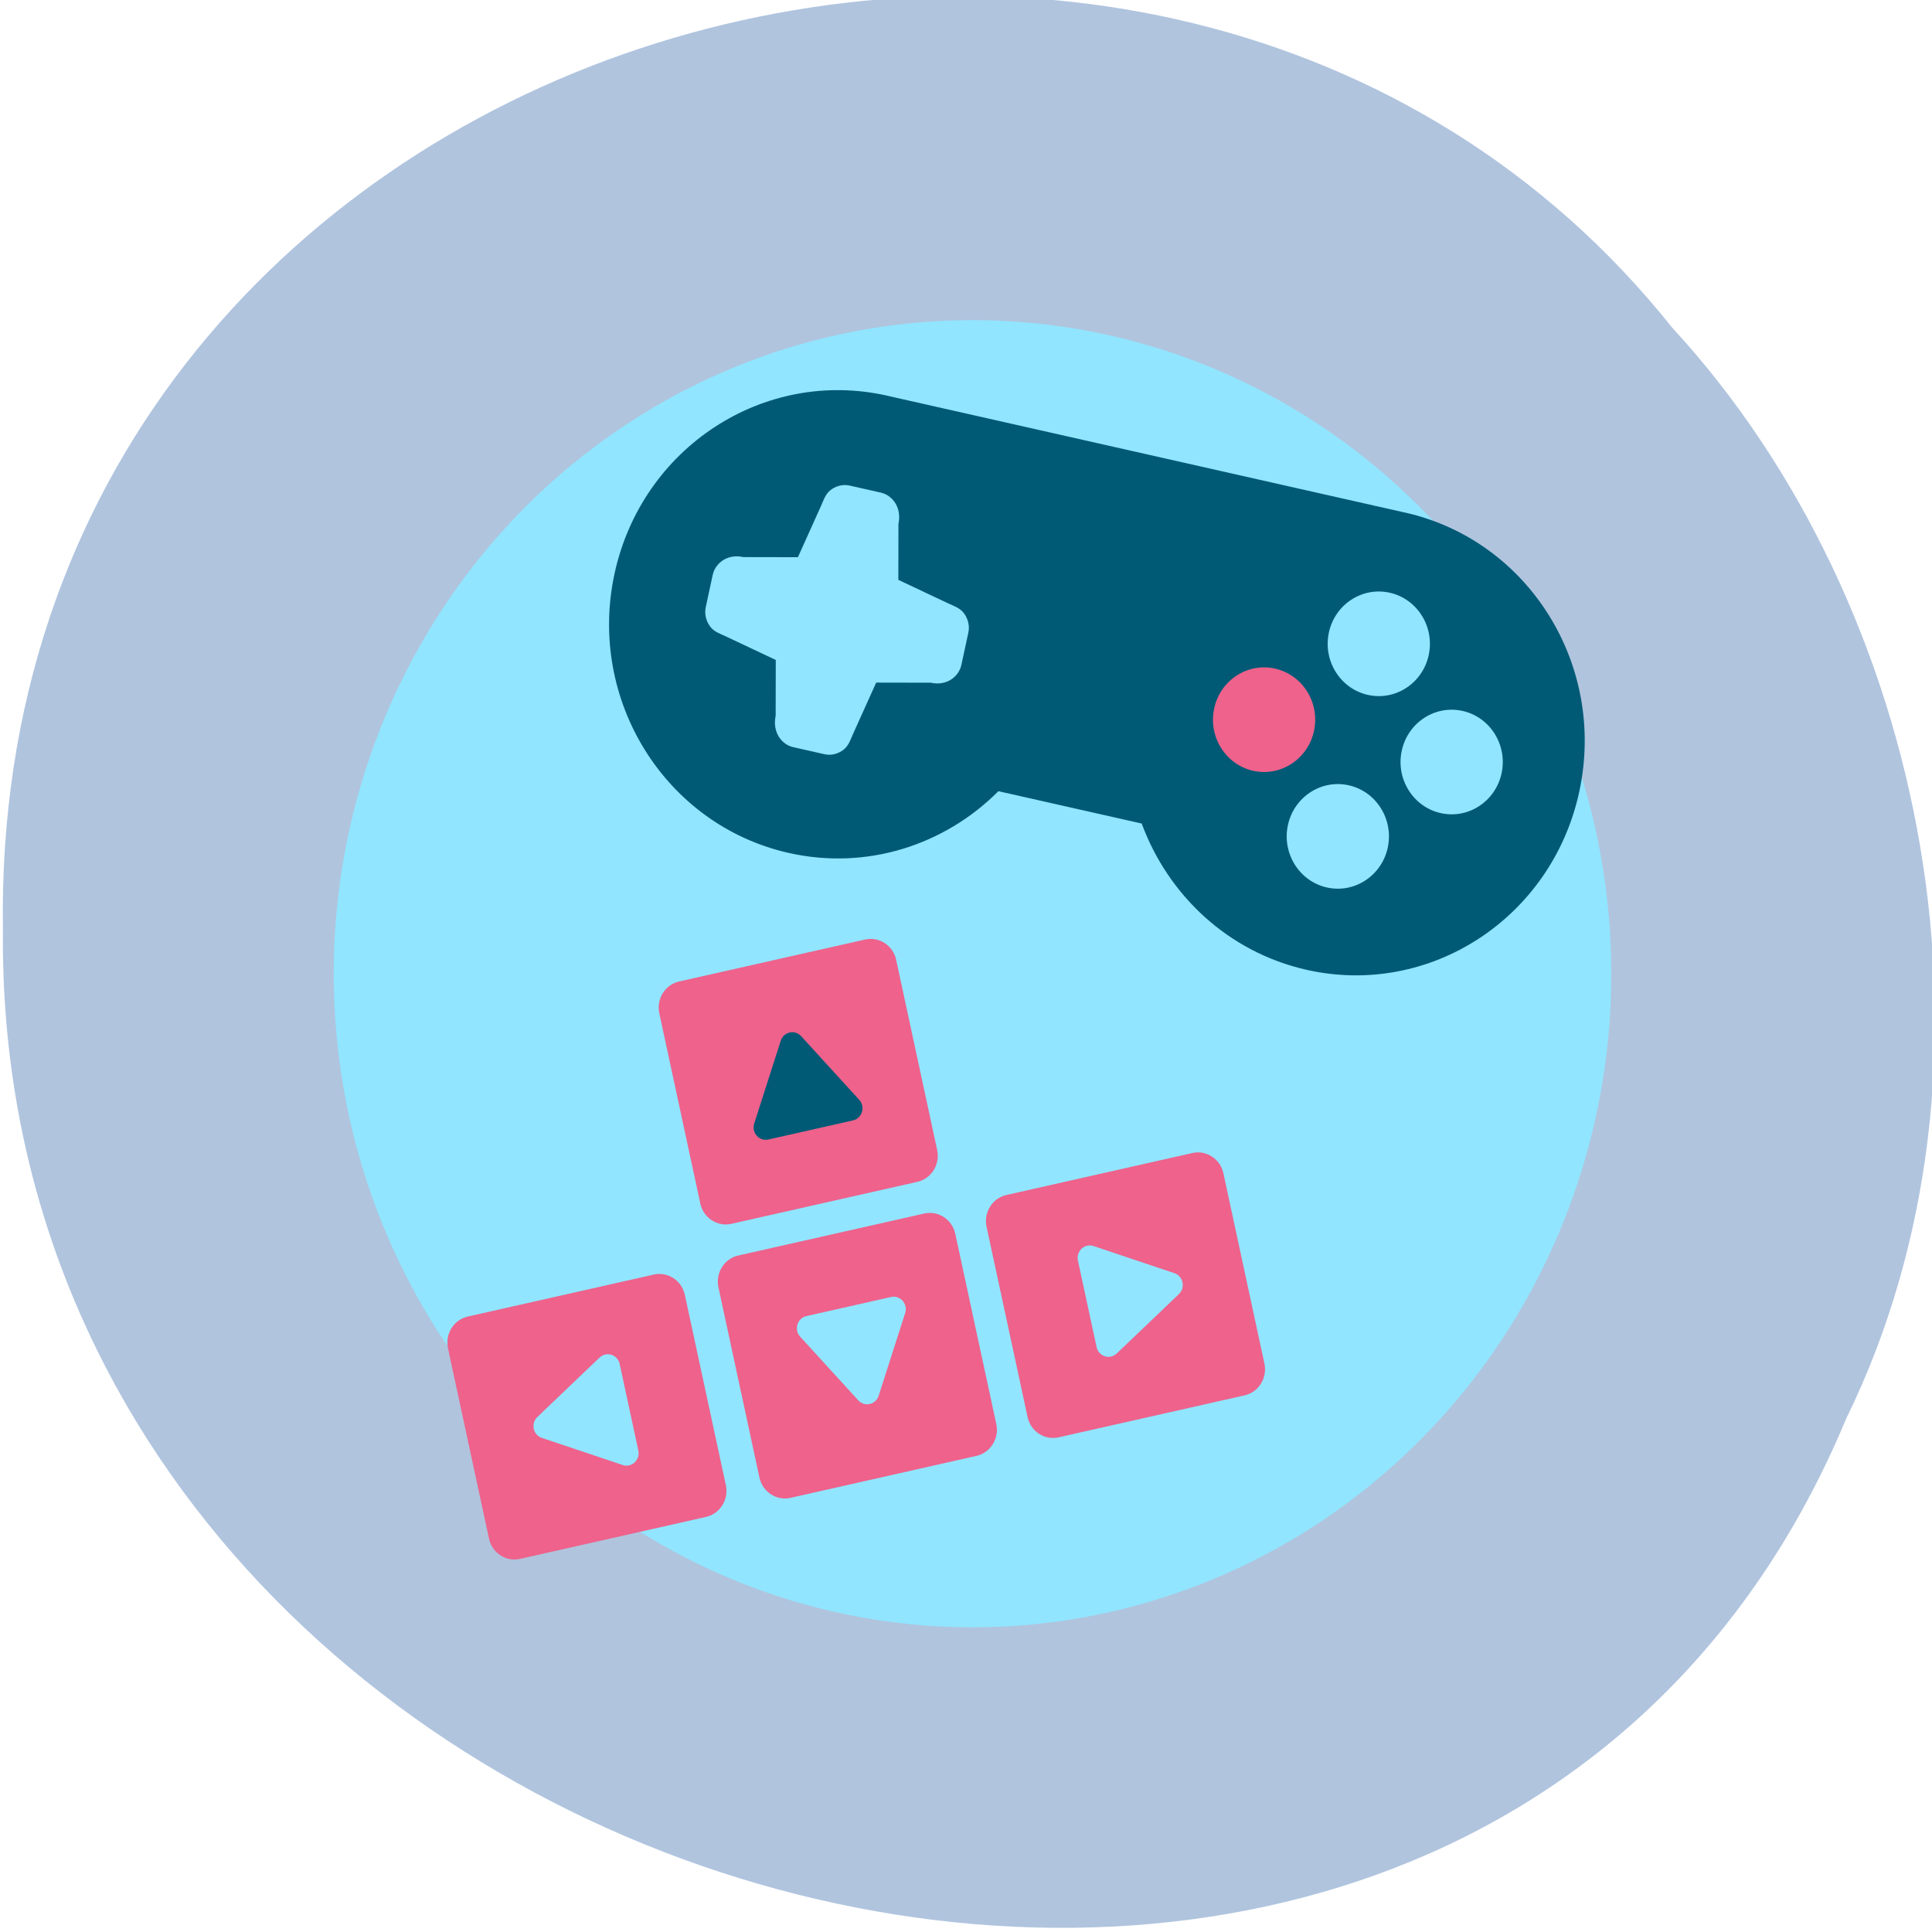 <svg xmlns="http://www.w3.org/2000/svg" viewBox="0 0 256 256"><g color="#000" fill="#b0c4de"><path d="m -461.56 1509.46 c -102.66 -72.48 -252.13 71.24 -188.42 177.65 55.11 98.31 215.88 55.803 236.4 -48.33 13.01 -47.39 -5.347 -103.13 -47.986 -129.32 z" transform="matrix(0.836 -0.526 -0.488 -0.923 1367.08 1338.5)" fill-opacity="0.996"/></g><g transform="matrix(1.209 0 0 1.237 -180.8 4.112)"><circle r="70.01" cy="100.98" cx="256.13" fill="#91e5ff"/><ellipse ry="6.916" rx="6.893" cy="73.66" cx="288.21" fill="#ee628b"/><g fill="#005a76"><path d="m 246.78,39.06 c -13.521,-2.983 -26.906,5.565 -29.889,19.09 -2.983,13.521 5.564,26.906 19.09,29.889 8.598,1.897 17.14,-0.87 22.989,-6.612 l 15.704,3.464 c 2.89,7.67 9.475,13.774 18.07,15.67 13.521,2.983 26.906,-5.564 29.889,-19.09 2.995,-13.575 -5.564,-26.907 -19.09,-29.89 -0.119,-0.026 -0.238,-0.049 -0.356,-0.074 l -56.06,-12.366 c -0.118,-0.028 -0.235,-0.057 -0.354,-0.083 z m -4.144,9.624 3.477,0.767 c 0.789,0.174 1.41,0.76 1.705,1.385 0.295,0.625 0.34,1.302 0.196,1.955 l -0.012,5.997 5.446,2.512 c 0.607,0.28 1.246,0.467 1.689,0.998 0.443,0.531 0.715,1.34 0.541,2.13 l -0.767,3.477 c -0.174,0.789 -0.761,1.41 -1.387,1.705 -0.625,0.295 -1.301,0.34 -1.953,0.197 l -5.997,-0.012 -2.512,5.444 c -0.28,0.607 -0.47,1.248 -1,1.691 -0.531,0.443 -1.34,0.715 -2.13,0.541 l -3.477,-0.767 c -0.789,-0.174 -1.41,-0.761 -1.705,-1.387 -0.295,-0.625 -0.338,-1.302 -0.194,-1.954 l 0.012,-5.995 -5.446,-2.512 c -0.607,-0.28 -1.248,-0.47 -1.691,-1 -0.443,-0.531 -0.713,-1.34 -0.539,-2.129 l 0.767,-3.477 c 0.174,-0.789 0.76,-1.41 1.385,-1.705 0.625,-0.295 1.302,-0.338 1.954,-0.194 l 5.997,0.012 2.512,-5.446 c 0.28,-0.607 0.468,-1.248 0.999,-1.691 0.531,-0.443 1.34,-0.713 2.129,-0.539 z m 59.23,11.484 c 3.02,0.666 4.93,3.66 4.264,6.678 -0.666,3.02 -3.66,4.93 -6.678,4.264 -3.02,-0.666 -4.93,-3.66 -4.264,-6.678 0.666,-3.02 3.66,-4.93 6.678,-4.264 z m -12.572,8.128 c 3.02,0.666 4.93,3.659 4.264,6.678 -0.666,3.02 -3.66,4.93 -6.678,4.264 -3.02,-0.666 -4.93,-3.66 -4.264,-6.678 0.666,-3.02 3.66,-4.93 6.678,-4.264 z m 20.558,4.535 c 3.02,0.666 4.93,3.659 4.264,6.678 -0.666,3.02 -3.66,4.93 -6.678,4.264 -3.02,-0.666 -4.93,-3.66 -4.264,-6.678 0.666,-3.02 3.66,-4.93 6.678,-4.264 z m -12.476,7.966 c 3.02,0.666 4.93,3.659 4.264,6.678 -0.666,3.02 -3.66,4.93 -6.678,4.264 -3.02,-0.666 -4.93,-3.66 -4.264,-6.678 0.666,-3.02 3.66,-4.93 6.678,-4.264 z"/><ellipse ry="8.217" rx="9.473" cy="112.97" cx="236.98"/></g><path color-interpolation="sRGB" shape-padding="0" vector-effect="none" shape-margin="0" color-rendering="auto" inline-size="0" solid-color="#000000" image-rendering="auto" solid-opacity="1" white-space="normal" color-interpolation-filters="linearRGB" isolation="auto" mix-blend-mode="normal" shape-rendering="auto" d="m 223.98,101.81 c -1.542,0.34 -2.516,1.866 -2.176,3.408 l 4.494,20.375 c 0.34,1.542 1.866,2.516 3.408,2.176 l 20.375,-4.494 c 1.542,-0.34 2.516,-1.865 2.176,-3.407 l -4.494,-20.375 c -0.34,-1.542 -1.865,-2.516 -3.407,-2.176 z m 12.08,5.473 c 0.468,-0.114 0.962,0.032 1.29,0.385 l 6.365,6.817 c 0.703,0.753 0.32,1.985 -0.685,2.207 l -9.273,2.046 c -1.01,0.221 -1.871,-0.735 -1.551,-1.714 l 2.907,-8.863 c 0.143,-0.437 0.501,-0.768 0.947,-0.878 z m -35.24,30.419 c -1.542,0.34 -2.516,1.865 -2.176,3.407 l 4.494,20.375 c 0.34,1.542 1.866,2.516 3.408,2.176 l 20.375,-4.494 c 1.542,-0.34 2.516,-1.866 2.176,-3.408 l -4.494,-20.375 c -0.34,-1.542 -1.865,-2.516 -3.407,-2.176 z m 29.641,-6.538 c -1.542,0.34 -2.516,1.865 -2.176,3.407 l 4.494,20.375 c 0.34,1.542 1.866,2.516 3.408,2.176 l 20.375,-4.494 c 1.542,-0.34 2.516,-1.866 2.176,-3.408 l -4.494,-20.375 c -0.34,-1.542 -1.865,-2.516 -3.407,-2.176 z m 29.387,-6.482 c -1.542,0.34 -2.516,1.865 -2.176,3.407 l 4.494,20.375 c 0.34,1.542 1.865,2.516 3.407,2.176 l 20.375,-4.494 c 1.542,-0.34 2.516,-1.866 2.176,-3.408 l -4.494,-20.375 c -0.34,-1.542 -1.866,-2.516 -3.408,-2.176 z m 8.855,5.434 c 0.231,-0.051 0.471,-0.039 0.696,0.034 l 8.863,2.907 c 0.961,0.316 1.232,1.546 0.493,2.237 l -6.817,6.366 c -0.753,0.705 -1.987,0.322 -2.209,-0.686 l -2.045,-9.271 c -0.159,-0.72 0.299,-1.432 1.019,-1.588 z m -52.854,11.659 c 0.725,-0.176 1.453,0.279 1.613,1.01 l 2.045,9.271 c 0.221,1.01 -0.735,1.871 -1.714,1.551 L 208.93,150.7 c -0.961,-0.316 -1.232,-1.546 -0.493,-2.237 l 6.817,-6.366 c 0.168,-0.156 0.372,-0.266 0.595,-0.319 z m 22.08,-4.122 9.273,-2.046 c 1.01,-0.221 1.871,0.735 1.551,1.714 l -2.907,8.864 c -0.316,0.961 -1.546,1.232 -2.237,0.493 l -6.366,-6.817 c -0.705,-0.753 -0.322,-1.987 0.686,-2.209 z" fill="#ee628b" color="#000"/></g></svg>